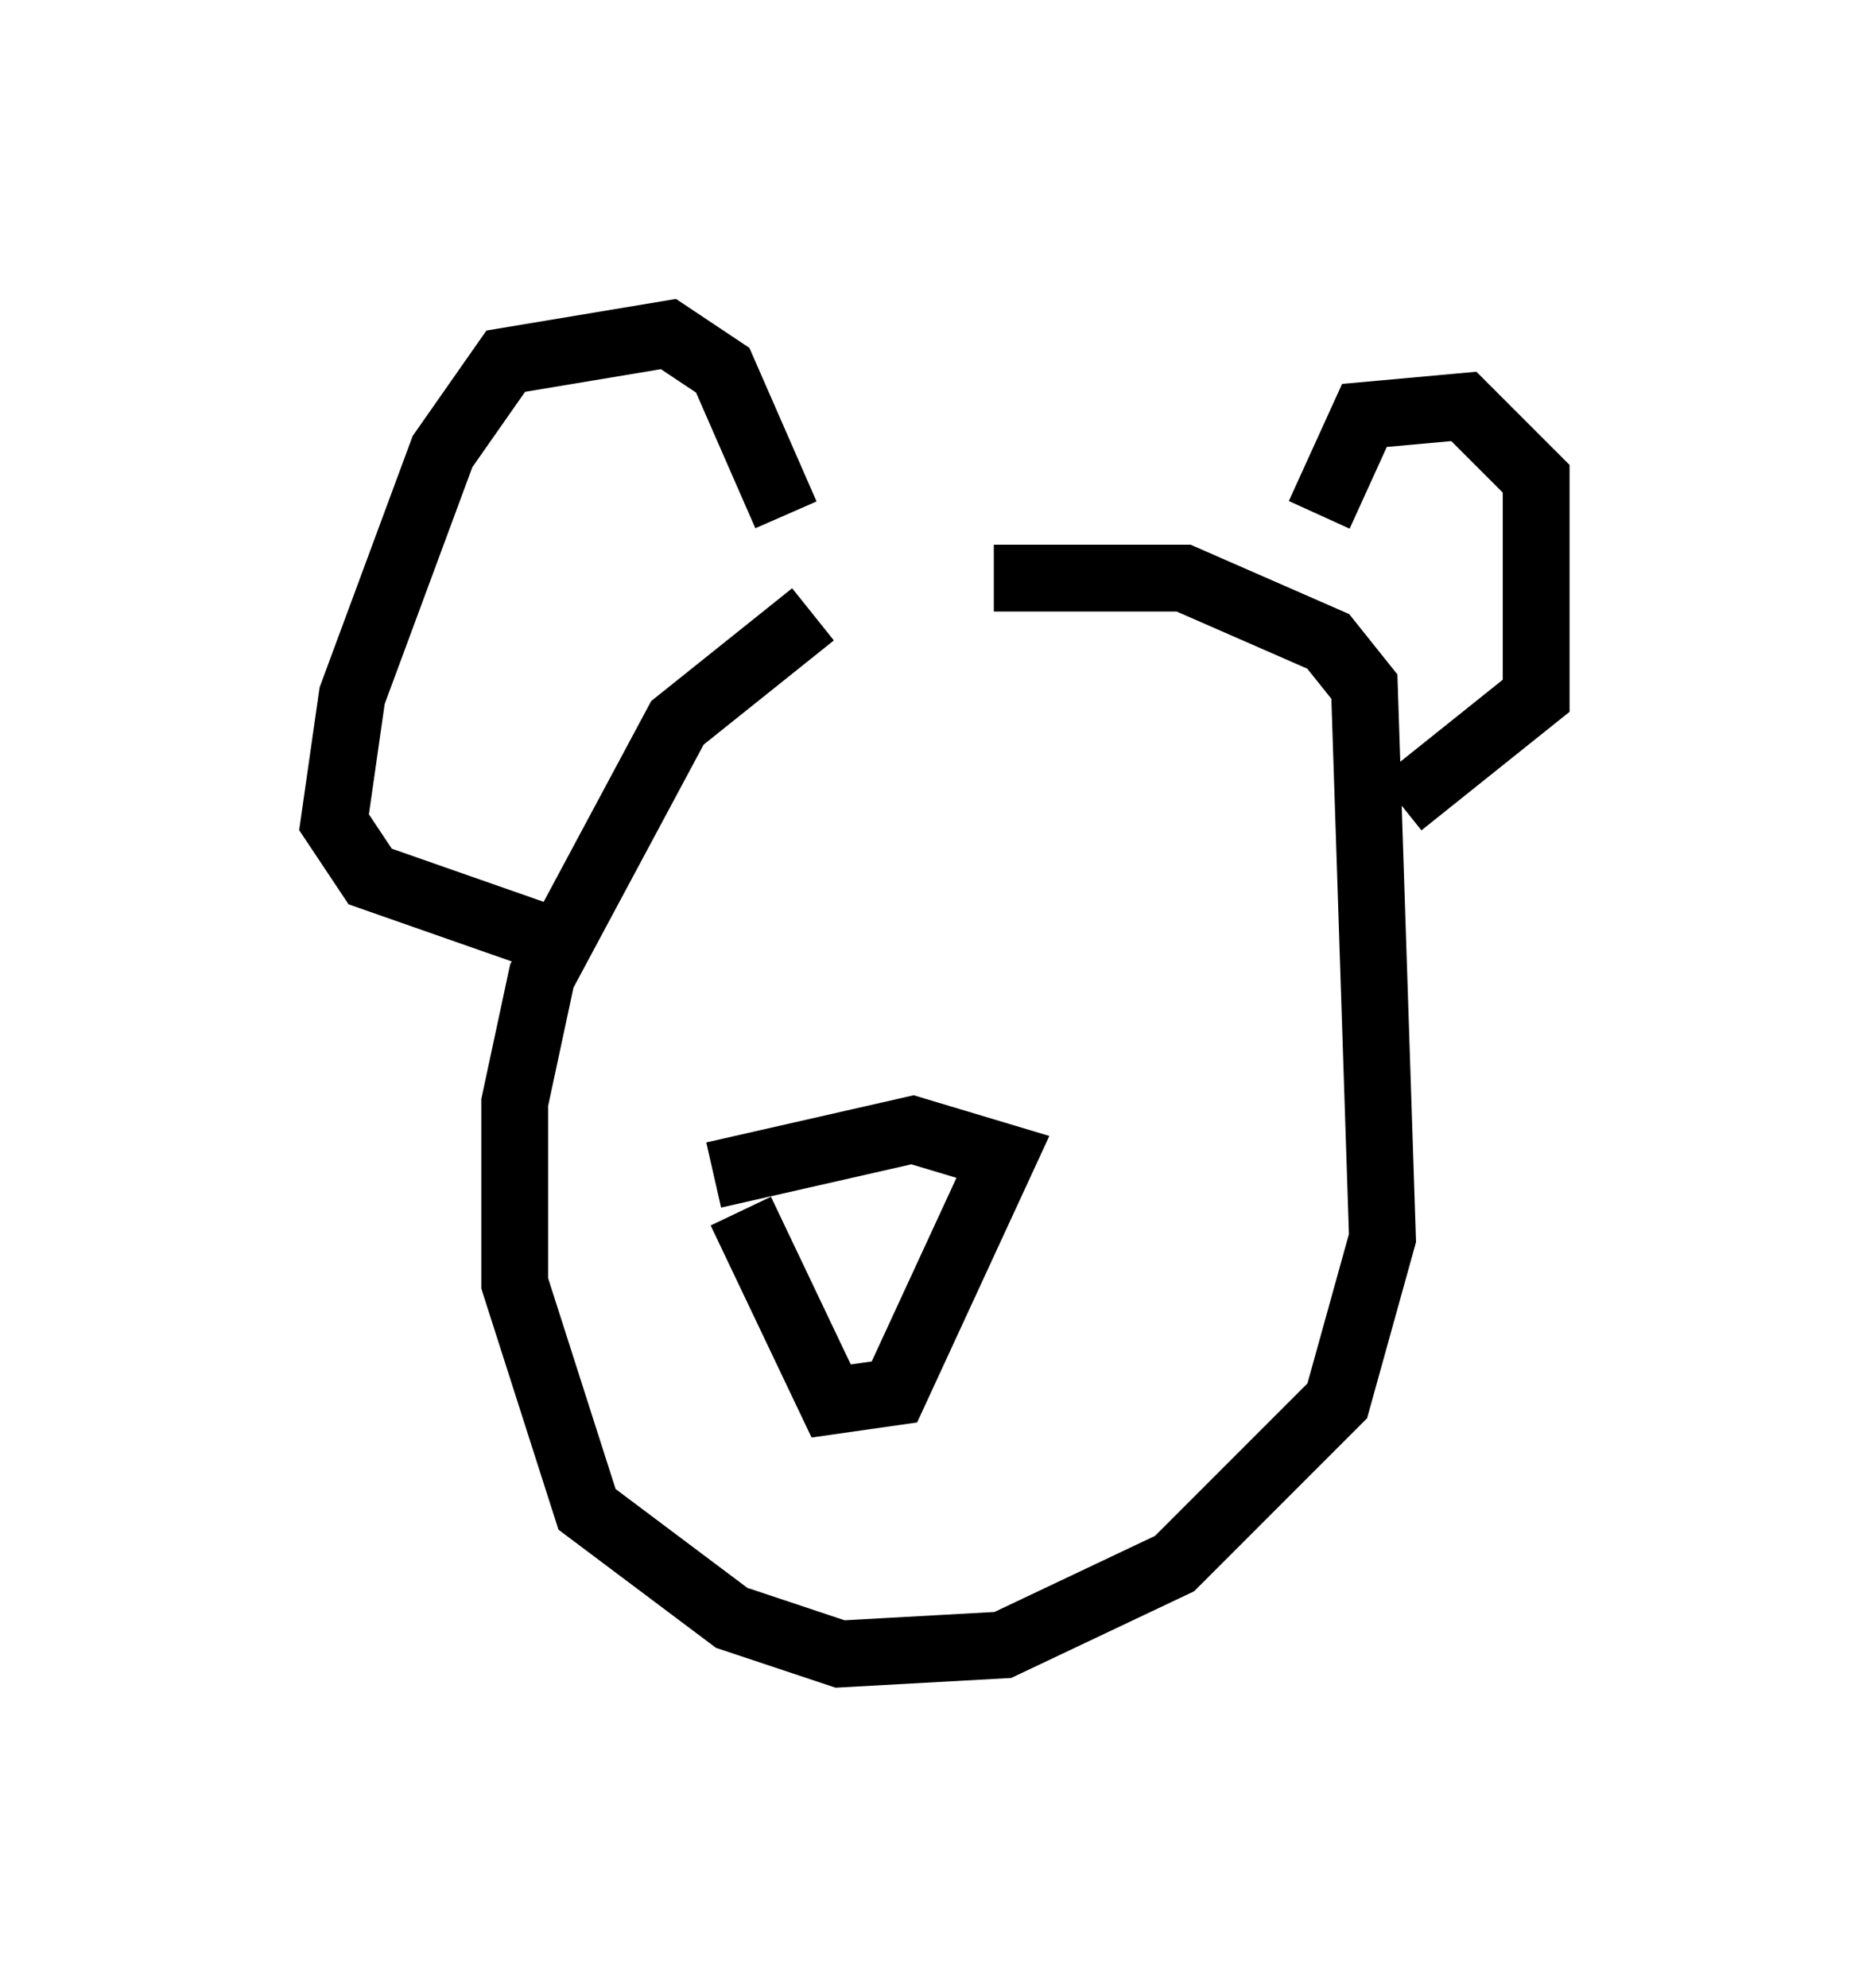 <?xml version="1.0" encoding="utf-8" ?>
<svg baseProfile="full" height="29.756" version="1.1" width="27.997" xmlns="http://www.w3.org/2000/svg" xmlns:ev="http://www.w3.org/2001/xml-events" xmlns:xlink="http://www.w3.org/1999/xlink"><defs /><rect fill="white" height="29.756" width="27.997" x="0" y="0" /><path d="M14.878, 8.518 m-2.706, 0.677 l-2.03, 1.624 -2.03, 3.789 l-0.406, 1.894 0.0, 2.706 l1.083, 3.383 2.165, 1.624 l1.624, 0.541 2.436, -0.135 l2.571, -1.218 2.436, -2.436 l0.677, -2.436 -0.271, -8.254 l-0.541, -0.677 -2.165, -0.947 l-2.842, 0.0 m-6.631, 5.413 l-2.706, -0.947 -0.541, -0.812 l0.271, -1.894 1.353, -3.654 l0.947, -1.353 2.436, -0.406 l0.812, 0.541 0.947, 2.165 m7.984, 0.0 l0.677, -1.488 1.488, -0.135 l1.083, 1.083 0.0, 3.248 l-2.03, 1.624 m-9.878, 6.089 l1.353, 2.842 0.947, -0.135 l1.624, -3.518 -1.353, -0.406 l-2.977, 0.677 m-1.218, 6.225 " fill="none" stroke="black" stroke-width="1" /></svg>